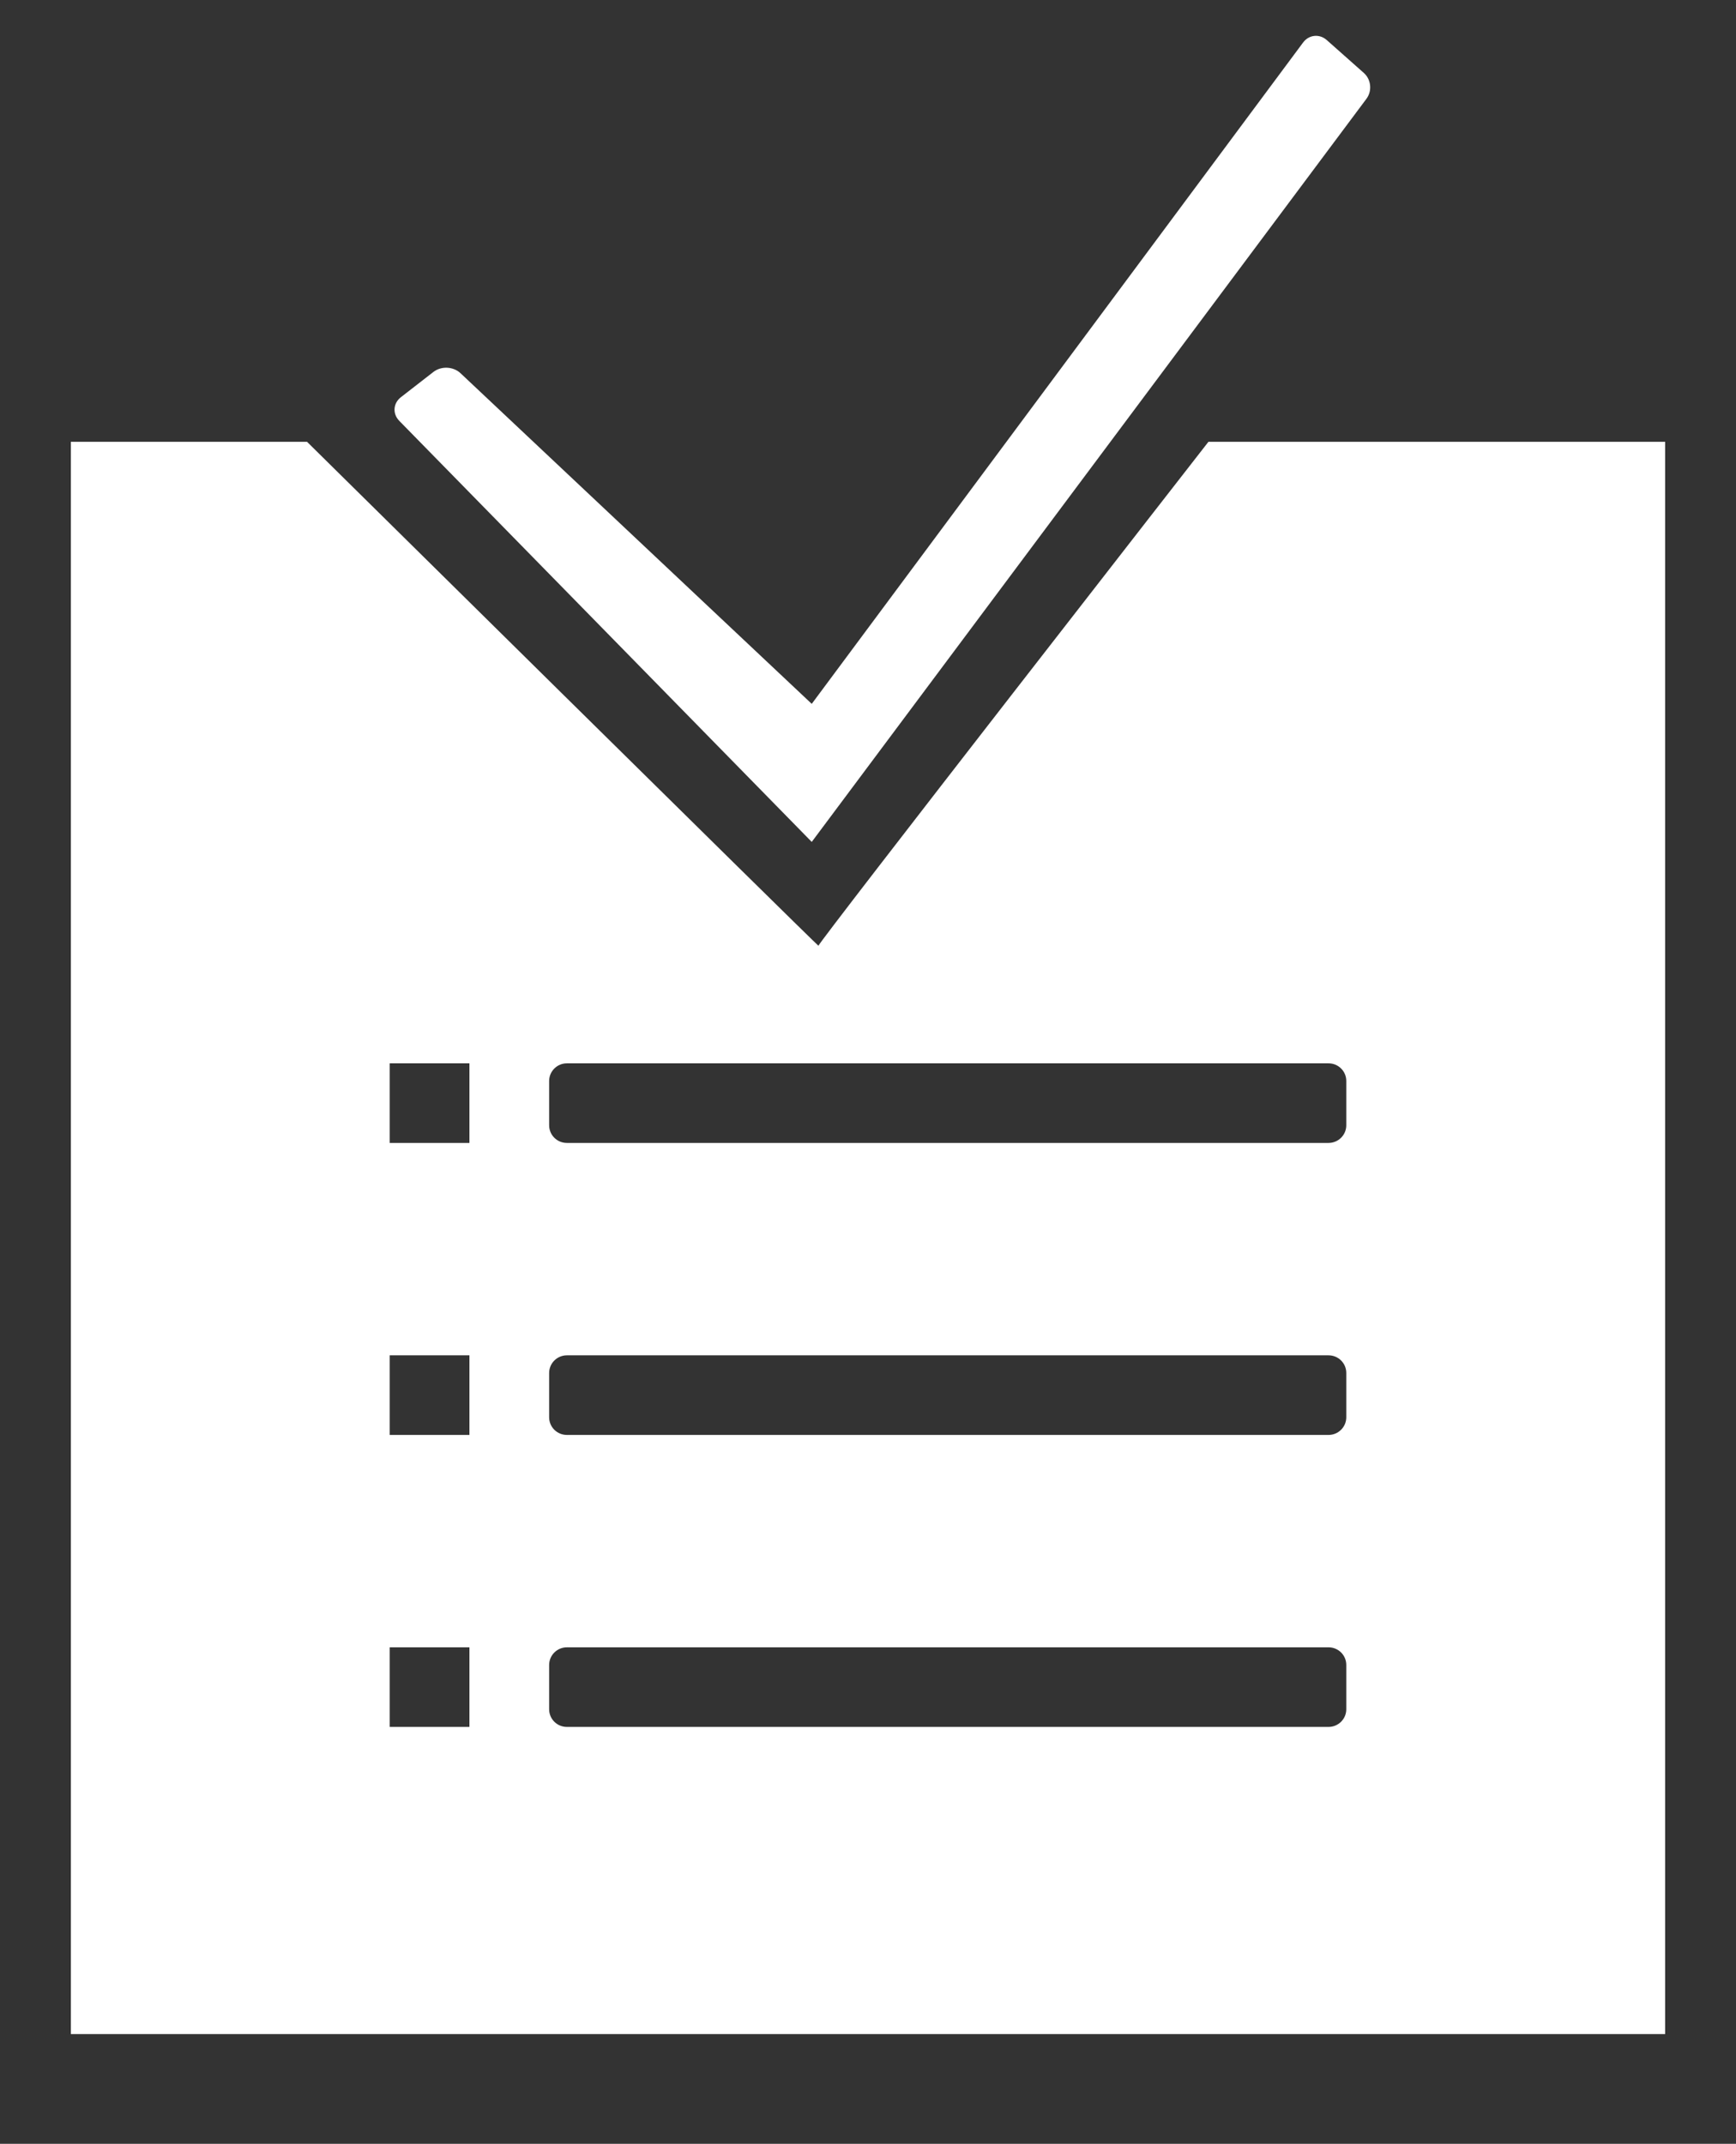 <?xml version="1.0" encoding="UTF-8" standalone="no"?>
<svg width="98px" height="121px" viewBox="0 0 98 121" version="1.1" xmlns="http://www.w3.org/2000/svg" xmlns:xlink="http://www.w3.org/1999/xlink" xmlns:sketch="http://www.bohemiancoding.com/sketch/ns">
    <rect x="0" y="0" width="98" height="121" fill="#333333" stroke="none"/>
    <!-- Generator: Sketch 3.3.2 (12043) - http://www.bohemiancoding.com/sketch -->
    <title>todos_F</title>
    <desc>Created with Sketch.</desc>
    <defs></defs>
    <g id="Page-1" stroke="none" stroke-width="1" fill="none" fill-rule="evenodd" sketch:type="MSPage">
        <g id="Desktop-HD" sketch:type="MSArtboardGroup" transform="translate(-351, -2412)" fill="#FFFFFF">
            <g id="USPs" sketch:type="MSLayerGroup" transform="translate(0, 2240)">
                <g id="easy-to-use" transform="translate(250, 131.823)" sketch:type="MSShapeGroup">
                    <path d="M169.218,65.113 C169.218,65.113 147.104,93.493 147.203,93.557 C147.024,93.442 118.332,65.113 118.332,65.113 C118.332,65.113 105,65.113 105,65.113 L105,154.983 L195,154.983 L195,65.113 L169.218,65.113 Z M133.003,100.193 C132.449,100.193 132,100.64 132,101.19 L132,103.689 C132,104.24 132.445,104.686 133.003,104.686 L175.997,104.686 C176.551,104.686 177,104.239 177,103.689 L177,101.19 C177,100.639 176.555,100.193 175.997,100.193 L133.003,100.193 Z M123,100.193 L123,104.686 L127.5,104.686 L127.5,100.193 L123,100.193 Z M133.003,116.673 C132.449,116.673 132,117.121 132,117.671 L132,120.17 C132,120.72 132.445,121.167 133.003,121.167 L175.997,121.167 C176.551,121.167 177,120.72 177,120.17 L177,117.671 C177,117.12 176.555,116.673 175.997,116.673 L133.003,116.673 Z M123,116.673 L123,121.167 L127.5,121.167 L127.5,116.673 L123,116.673 Z M133.003,133.154 C132.449,133.154 132,133.601 132,134.151 L132,136.65 C132,137.201 132.445,137.647 133.003,137.647 L175.997,137.647 C176.551,137.647 177,137.2 177,136.65 L177,134.151 C177,133.6 176.555,133.154 175.997,133.154 L133.003,133.154 Z M123,133.154 L123,137.647 L127.5,137.647 L127.5,133.154 L123,133.154 Z M146.824,79.904 C146.824,79.904 126.995,61.24 126.995,61.24 C126.591,60.86 125.909,60.826 125.468,61.169 L123.631,62.596 C123.192,62.936 123.148,63.531 123.541,63.932 C123.541,63.932 146.824,87.696 146.824,87.696 C146.824,87.696 178.14,45.75 178.14,45.75 C178.468,45.31 178.404,44.661 177.993,44.296 L175.896,42.437 C175.486,42.074 174.891,42.133 174.562,42.576 C174.562,42.576 146.824,79.904 146.824,79.904 Z" id="todos_F"></path>
                </g>
            </g>
        </g>
    </g>
</svg>